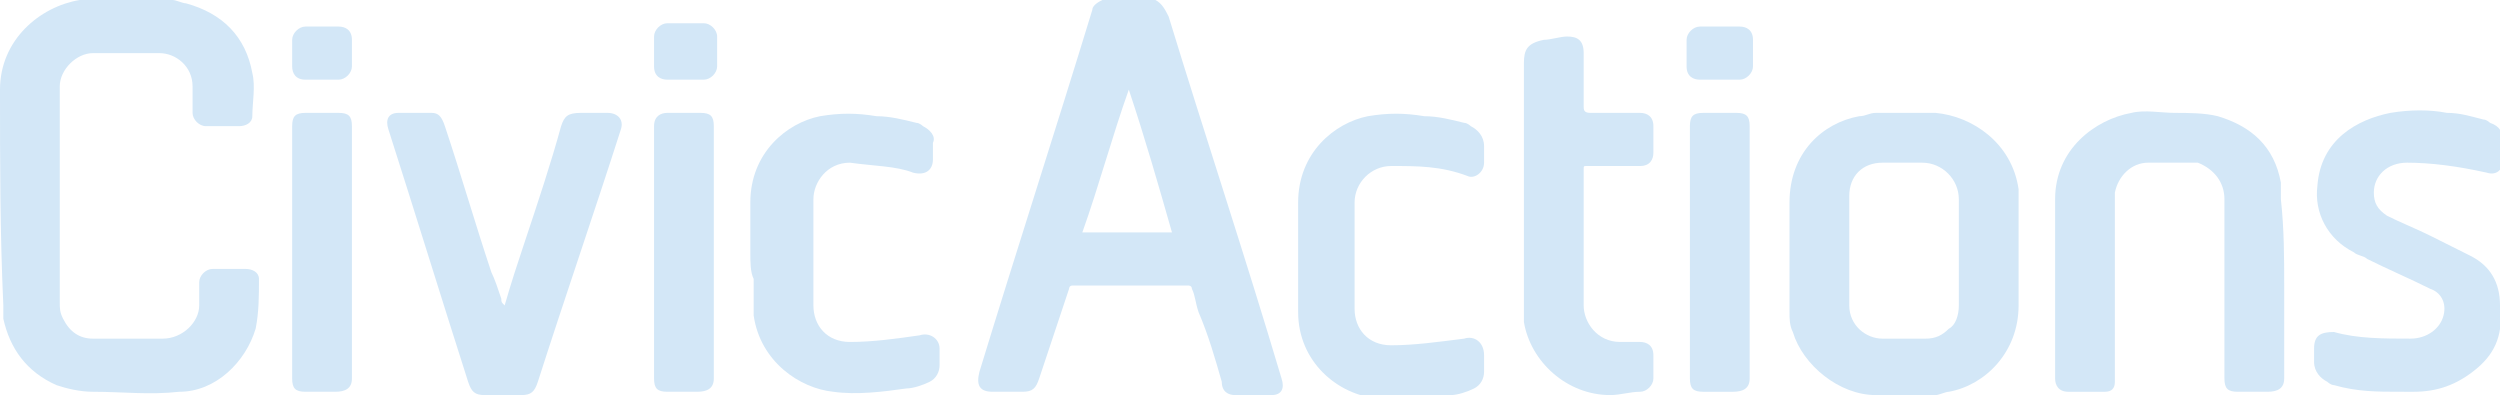 <?xml version="1.0" encoding="utf-8"?>
<!-- Generator: Adobe Illustrator 25.2.1, SVG Export Plug-In . SVG Version: 6.00 Build 0)  -->
<svg version="1.1" id="Layer_1" xmlns="http://www.w3.org/2000/svg" xmlns:xlink="http://www.w3.org/1999/xlink" x="0px" y="0px"
	 viewBox="0 0 75.3 11.9" style="enable-background:new 0 0 75.3 11.9;" xml:space="preserve">
<style type="text/css">
	.st0{fill:#D3E7F7;}
	.st1{fill:#0155A1;}
	.st2{fill:#FBA702;}
	.st3{fill:#FCFEFF;}
	.st4{fill:#036ED4;}
	.st5{fill:#006CD3;}
	.st6{fill:#050306;}
	.st7{fill:#03B1AE;}
	.st8{fill:#00AD39;}
	.st9{fill:#FF495C;}
	.st10{fill:#017EAE;}
	.st11{fill:#CA4929;}
	.st12{fill:#F59001;}
	.st13{fill:#CDD0D2;}
	.st14{fill:#0863FF;}
	.st15{fill:#F14D02;}
	.st16{fill:#FED853;}
	.st17{fill:#2C323B;}
	.st18{fill:#EE5B65;}
	.st19{fill:#32B3E8;}
	.st20{fill:#2A8AC6;}
	.st21{fill:#D6445D;}
	.st22{fill:#960A2C;}
	.st23{fill:#010101;}
	.st24{fill:#D72B11;}
	.st25{fill:#E41231;}
	.st26{fill:#F01523;}
	.st27{fill:#93DD01;}
	.st28{fill:#249633;}
	.st29{fill:#242424;}
	.st30{fill:#C80126;}
	.st31{fill:#020202;}
	.st32{fill:#959798;}
	.st33{fill:#EE1818;}
	.st34{fill:#242021;}
	.st35{fill:#002A3B;}
	.st36{fill:#205053;}
	.st37{fill:#235153;}
	.st38{fill:#15AA9E;}
	.st39{fill:#09AC9D;}
	.st40{fill:#05716B;}
	.st41{fill:#F49200;}
	.st42{fill:#E25100;}
	.st43{fill:#0223FE;}
	.st44{fill:#04CBFE;}
	.st45{fill:#F47264;}
	.st46{fill:#F24731;}
	.st47{fill:#F8A197;}
	.st48{fill:#233240;}
	.st49{fill:#FE6D52;}
	.st50{fill:#124FFF;}
	.st51{fill:#F56D58;}
	.st52{fill:#75C4E2;}
	.st53{fill:#E0044D;}
	.st54{fill:#3B267C;}
	.st55{fill:#DD1937;}
	.st56{fill:#01B3FE;}
	.st57{fill:#454545;}
	.st58{fill:#AB56B3;}
	.st59{fill:#031A28;}
	.st60{fill:#53CD8E;}
	.st61{fill:#1B0E65;}
	.st62{fill:#060250;}
	.st63{fill:#02AA47;}
	.st64{fill:#060605;}
	.st65{fill:#221E5D;}
	.st66{fill:#F2574D;}
	.st67{fill:#FE6F05;}
	.st68{fill:#D2D1D0;}
</style>
<g>
	<path class="st0" d="M34.8,0c0.2,0.1,0.3,0.3,0.4,0.5c1.1,3.6,2.3,7.2,3.4,10.9c0.1,0.3,0,0.5-0.3,0.5c-0.4,0-0.7,0-1.1,0
		c-0.2,0-0.4-0.1-0.4-0.4c-0.2-0.7-0.4-1.4-0.7-2.1C36,9.1,36,8.9,35.9,8.7c0-0.1-0.1-0.1-0.1-0.1c-1.2,0-2.4,0-3.5,0
		c-0.1,0-0.1,0.1-0.1,0.1c-0.3,0.9-0.6,1.8-0.9,2.7c-0.1,0.3-0.2,0.4-0.5,0.4c-0.3,0-0.6,0-0.9,0c-0.4,0-0.5-0.2-0.4-0.6
		c1.1-3.6,2.3-7.3,3.4-10.9C32.9,0.2,33,0.1,33.2,0C33.7,0,34.3,0,34.8,0z M34,2.7C34,2.7,34,2.7,34,2.7c-0.5,1.4-0.9,2.9-1.4,4.3
		c0.9,0,1.8,0,2.7,0C34.9,5.6,34.5,4.2,34,2.7z"/>
	<path class="st0" d="M5.2,0c0.1,0,0.3,0.1,0.4,0.1c1.1,0.3,1.8,1,2,2.1c0.1,0.4,0,0.9,0,1.3c0,0.2-0.2,0.3-0.4,0.3
		c-0.3,0-0.7,0-1,0c-0.2,0-0.4-0.2-0.4-0.4c0-0.3,0-0.5,0-0.8c0-0.6-0.5-1-1-1c-0.7,0-1.4,0-2,0c-0.5,0-1,0.5-1,1c0,0,0,0.1,0,0.1
		c0,2.1,0,4.3,0,6.4c0,0.2,0,0.3,0.1,0.5c0.2,0.4,0.5,0.6,0.9,0.6c0.7,0,1.4,0,2.1,0c0.6,0,1.1-0.5,1.1-1c0-0.2,0-0.5,0-0.7
		c0-0.2,0.2-0.4,0.4-0.4c0.3,0,0.7,0,1,0c0.2,0,0.4,0.1,0.4,0.3c0,0.5,0,1-0.1,1.5c-0.3,1-1.2,1.9-2.3,1.9c-0.9,0.1-1.7,0-2.6,0
		c-0.4,0-0.8-0.1-1.1-0.2c-0.9-0.4-1.4-1.1-1.6-2c0-0.1,0-0.3,0-0.4C0,7,0,4.9,0,2.7C0,1.2,1.2,0.2,2.4,0c0,0,0.1,0,0.1,0
		C3.4,0,4.3,0,5.2,0z"/>
	<path class="st0" d="M53.9,7.6c0-0.5,0-1,0-1.5c0-1.5,1-2.4,2.1-2.6c0.2,0,0.3-0.1,0.5-0.1c0.6,0,1.2,0,1.8,0
		c1.1,0.1,2.3,0.9,2.5,2.3c0,0.1,0,0.2,0,0.3c0,1.1,0,2.1,0,3.2c0,1.4-1,2.4-2.1,2.6c-0.1,0-0.3,0.1-0.4,0.1c-0.6,0-1.2,0-1.8,0
		c-1.1,0-2.2-0.9-2.5-1.9c-0.1-0.2-0.1-0.4-0.1-0.6C53.9,8.7,53.9,8.2,53.9,7.6z M59,7.6C59,7.6,59,7.6,59,7.6c0-0.3,0-0.5,0-0.8
		c0-0.3,0-0.5,0-0.8c0-0.6-0.5-1.1-1.1-1.1c-0.4,0-0.8,0-1.2,0c-0.6,0-1,0.4-1,1c0,1.1,0,2.2,0,3.3c0,0.6,0.5,1,1,1
		c0.4,0,0.8,0,1.3,0c0.3,0,0.5-0.1,0.7-0.3C58.9,9.8,59,9.5,59,9.2C59,8.7,59,8.1,59,7.6z"/>
	<path class="st0" d="M68.8,8.6c0,0.9,0,1.9,0,2.8c0,0.3-0.2,0.4-0.5,0.4c-0.3,0-0.6,0-0.9,0c-0.3,0-0.4-0.1-0.4-0.4
		c0-1.8,0-3.6,0-5.4c0-0.5-0.3-0.9-0.8-1.1c-0.1,0-0.1,0-0.2,0c-0.4,0-0.9,0-1.3,0c-0.5,0-0.9,0.4-1,0.9c0,0.1,0,0.2,0,0.3
		c0,1.7,0,3.5,0,5.2c0,0.1,0,0.1,0,0.2c0,0.2-0.1,0.3-0.3,0.3c-0.2,0-0.4,0-0.7,0c-0.1,0-0.3,0-0.4,0c-0.3,0-0.4-0.2-0.4-0.4
		c0-1.2,0-2.4,0-3.6c0-0.6,0-1.2,0-1.8c0-1.5,1.2-2.4,2.3-2.6c0.4-0.1,0.9,0,1.3,0c0.4,0,0.9,0,1.3,0.1c1,0.3,1.7,0.9,1.9,2
		c0,0.2,0,0.3,0,0.5C68.8,6.9,68.8,7.8,68.8,8.6z"/>
	<path class="st0" d="M15.2,9.2c0.2-0.7,0.4-1.3,0.6-1.9c0.4-1.2,0.8-2.4,1.1-3.5c0.1-0.3,0.2-0.4,0.6-0.4c0.3,0,0.5,0,0.8,0
		c0.3,0,0.5,0.2,0.4,0.5C17.9,6.4,17,9,16.2,11.5c-0.1,0.3-0.2,0.4-0.5,0.4c-0.4,0-0.8,0-1.1,0c-0.3,0-0.4-0.1-0.5-0.4
		c-0.8-2.5-1.6-5.1-2.4-7.6c-0.1-0.3,0-0.5,0.3-0.5c0.3,0,0.7,0,1,0c0.2,0,0.3,0.1,0.4,0.4c0.5,1.5,0.9,2.9,1.4,4.4
		C14.9,8.4,15,8.7,15.1,9C15.1,9.1,15.1,9.1,15.2,9.2z"/>
	<path class="st0" d="M72.3,11.8c-0.7,0-1.3,0-2-0.2c-0.1,0-0.2-0.1-0.2-0.1c-0.2-0.1-0.4-0.3-0.4-0.6c0-0.1,0-0.3,0-0.4
		c0-0.4,0.2-0.5,0.6-0.5c0.7,0.2,1.5,0.2,2.3,0.2c0.5,0,0.9-0.3,1-0.7c0.1-0.4-0.1-0.7-0.4-0.8c-0.6-0.3-1.3-0.6-1.9-0.9
		c-0.1-0.1-0.3-0.1-0.4-0.2c-0.8-0.4-1.2-1.2-1.1-2c0.1-1.4,1.2-2,2.2-2.2c0.6-0.1,1.2-0.1,1.7,0c0.4,0,0.7,0.1,1.1,0.2
		c0.1,0,0.2,0.1,0.2,0.1c0.3,0.1,0.4,0.3,0.4,0.6c0,0.2,0,0.3,0,0.5c0,0.3-0.2,0.5-0.5,0.4C74,5,73.2,4.9,72.5,4.9
		c-0.6,0-1,0.4-1,0.9c0,0.3,0.1,0.5,0.4,0.7c0.4,0.2,0.9,0.4,1.3,0.6c0.4,0.2,0.8,0.4,1.2,0.6C75,8,75.3,8.5,75.3,9.2
		c0.1,0.8-0.1,1.4-0.7,1.9c-0.6,0.5-1.2,0.7-1.9,0.7C72.5,11.8,72.4,11.8,72.3,11.8z"/>
	<path class="st0" d="M39.1,7.6c0-0.5,0-1,0-1.5c0-1.5,1.1-2.4,2.1-2.6c0.6-0.1,1.1-0.1,1.7,0c0.4,0,0.8,0.1,1.2,0.2
		c0.1,0,0.2,0.1,0.2,0.1c0.2,0.1,0.4,0.3,0.4,0.6c0,0.2,0,0.3,0,0.5c0,0.3-0.3,0.5-0.5,0.4C43.4,5,42.7,5,41.9,5
		c-0.6,0-1.1,0.5-1.1,1.1c0,1.1,0,2.1,0,3.2c0,0.6,0.4,1.1,1.1,1.1c0.7,0,1.4-0.1,2.2-0.2c0.3-0.1,0.6,0.1,0.6,0.5
		c0,0.2,0,0.3,0,0.5c0,0.2-0.1,0.4-0.3,0.5c-0.2,0.1-0.5,0.2-0.7,0.2c-0.7,0.1-1.5,0.2-2.2,0.1c-1.2-0.1-2.4-1.1-2.4-2.6
		C39.1,8.7,39.1,8.2,39.1,7.6z"/>
	<path class="st0" d="M45.9,5.6c0-1.2,0-2.4,0-3.7c0-0.4,0.1-0.6,0.6-0.7c0.2,0,0.5-0.1,0.7-0.1c0.3,0,0.5,0.1,0.5,0.5
		c0,0.5,0,1.1,0,1.6c0,0.1,0,0.2,0.2,0.2c0.5,0,1,0,1.5,0c0.2,0,0.4,0.1,0.4,0.4c0,0.3,0,0.5,0,0.8c0,0.2-0.1,0.4-0.4,0.4
		c-0.5,0-1,0-1.6,0c-0.1,0-0.1,0-0.1,0.1c0,1.4,0,2.7,0,4.1c0,0.5,0.4,1.1,1.1,1.1c0.2,0,0.4,0,0.6,0c0.2,0,0.4,0.1,0.4,0.4
		c0,0.2,0,0.5,0,0.7c0,0.2-0.2,0.4-0.4,0.4c-0.3,0-0.6,0.1-0.9,0.1c-1.3,0-2.4-1-2.6-2.2c0-0.1,0-0.3,0-0.4
		C45.9,8,45.9,6.8,45.9,5.6z"/>
	<path class="st0" d="M22.6,7.6c0-0.5,0-1,0-1.5c0-1.5,1.1-2.4,2.1-2.6c0.6-0.1,1.1-0.1,1.7,0c0.4,0,0.8,0.1,1.2,0.2
		c0.1,0,0.2,0.1,0.2,0.1c0.2,0.1,0.4,0.3,0.3,0.5c0,0.2,0,0.3,0,0.5c0,0.3-0.2,0.5-0.6,0.4C27,5,26.3,5,25.6,4.9
		c-0.7,0-1.1,0.6-1.1,1.1c0,1.1,0,2.1,0,3.2c0,0.6,0.4,1.1,1.1,1.1c0.7,0,1.4-0.1,2.1-0.2c0.3-0.1,0.6,0.1,0.6,0.4
		c0,0.2,0,0.3,0,0.5c0,0.2-0.1,0.4-0.3,0.5c-0.2,0.1-0.5,0.2-0.7,0.2c-0.7,0.1-1.5,0.2-2.2,0.1c-1-0.1-2.2-0.9-2.4-2.3
		c0-0.4,0-0.7,0-1.1C22.6,8.2,22.6,7.9,22.6,7.6z"/>
	<path class="st0" d="M21.5,7.6c0,1.3,0,2.5,0,3.8c0,0.3-0.2,0.4-0.5,0.4c-0.3,0-0.6,0-0.9,0c-0.3,0-0.4-0.1-0.4-0.4
		c0-2.5,0-5.1,0-7.6c0-0.3,0.2-0.4,0.4-0.4c0.3,0,0.7,0,1,0c0.3,0,0.4,0.1,0.4,0.4C21.5,5.1,21.5,6.4,21.5,7.6z"/>
	<path class="st0" d="M8.8,7.6c0-1.3,0-2.5,0-3.8c0-0.3,0.1-0.4,0.4-0.4c0.3,0,0.6,0,1,0c0.3,0,0.4,0.1,0.4,0.4c0,2.3,0,4.5,0,6.8
		c0,0.3,0,0.5,0,0.8c0,0.3-0.2,0.4-0.5,0.4c-0.3,0-0.6,0-0.9,0c-0.3,0-0.4-0.1-0.4-0.4C8.8,10.2,8.8,8.9,8.8,7.6z"/>
	<path class="st0" d="M50.9,7.6c0-1.3,0-2.5,0-3.8c0-0.3,0.1-0.4,0.4-0.4c0.3,0,0.7,0,1,0c0.3,0,0.4,0.1,0.4,0.4c0,2.5,0,5.1,0,7.6
		c0,0.3-0.2,0.4-0.5,0.4c-0.3,0-0.6,0-0.9,0c-0.3,0-0.4-0.1-0.4-0.4C50.9,10.2,50.9,8.9,50.9,7.6z"/>
	<path class="st0" d="M51.8,2.4c-0.2,0-0.4,0-0.6,0c-0.2,0-0.4-0.1-0.4-0.4c0-0.3,0-0.5,0-0.8c0-0.2,0.2-0.4,0.4-0.4
		c0.4,0,0.8,0,1.2,0c0.2,0,0.4,0.1,0.4,0.4c0,0.3,0,0.6,0,0.8c0,0.2-0.2,0.4-0.4,0.4c-0.1,0-0.2,0-0.3,0C52,2.4,51.9,2.4,51.8,2.4
		C51.8,2.4,51.8,2.4,51.8,2.4z"/>
	<path class="st0" d="M20.6,2.4c-0.2,0-0.3,0-0.5,0c-0.2,0-0.4-0.1-0.4-0.4c0-0.3,0-0.6,0-0.9c0-0.2,0.2-0.4,0.4-0.4
		c0.4,0,0.7,0,1.1,0c0.2,0,0.4,0.2,0.4,0.4c0,0.3,0,0.6,0,0.9c0,0.2-0.2,0.4-0.4,0.4C20.9,2.4,20.7,2.4,20.6,2.4z"/>
	<path class="st0" d="M9.7,2.4c-0.2,0-0.3,0-0.5,0C8.9,2.4,8.8,2.2,8.8,2c0-0.3,0-0.6,0-0.8c0-0.2,0.2-0.4,0.4-0.4c0.3,0,0.7,0,1,0
		c0.2,0,0.4,0.1,0.4,0.4c0,0.3,0,0.6,0,0.8c0,0.2-0.2,0.4-0.4,0.4c-0.1,0-0.2,0-0.3,0C9.9,2.4,9.8,2.4,9.7,2.4
		C9.7,2.4,9.7,2.4,9.7,2.4z"/>
</g>
</svg>
